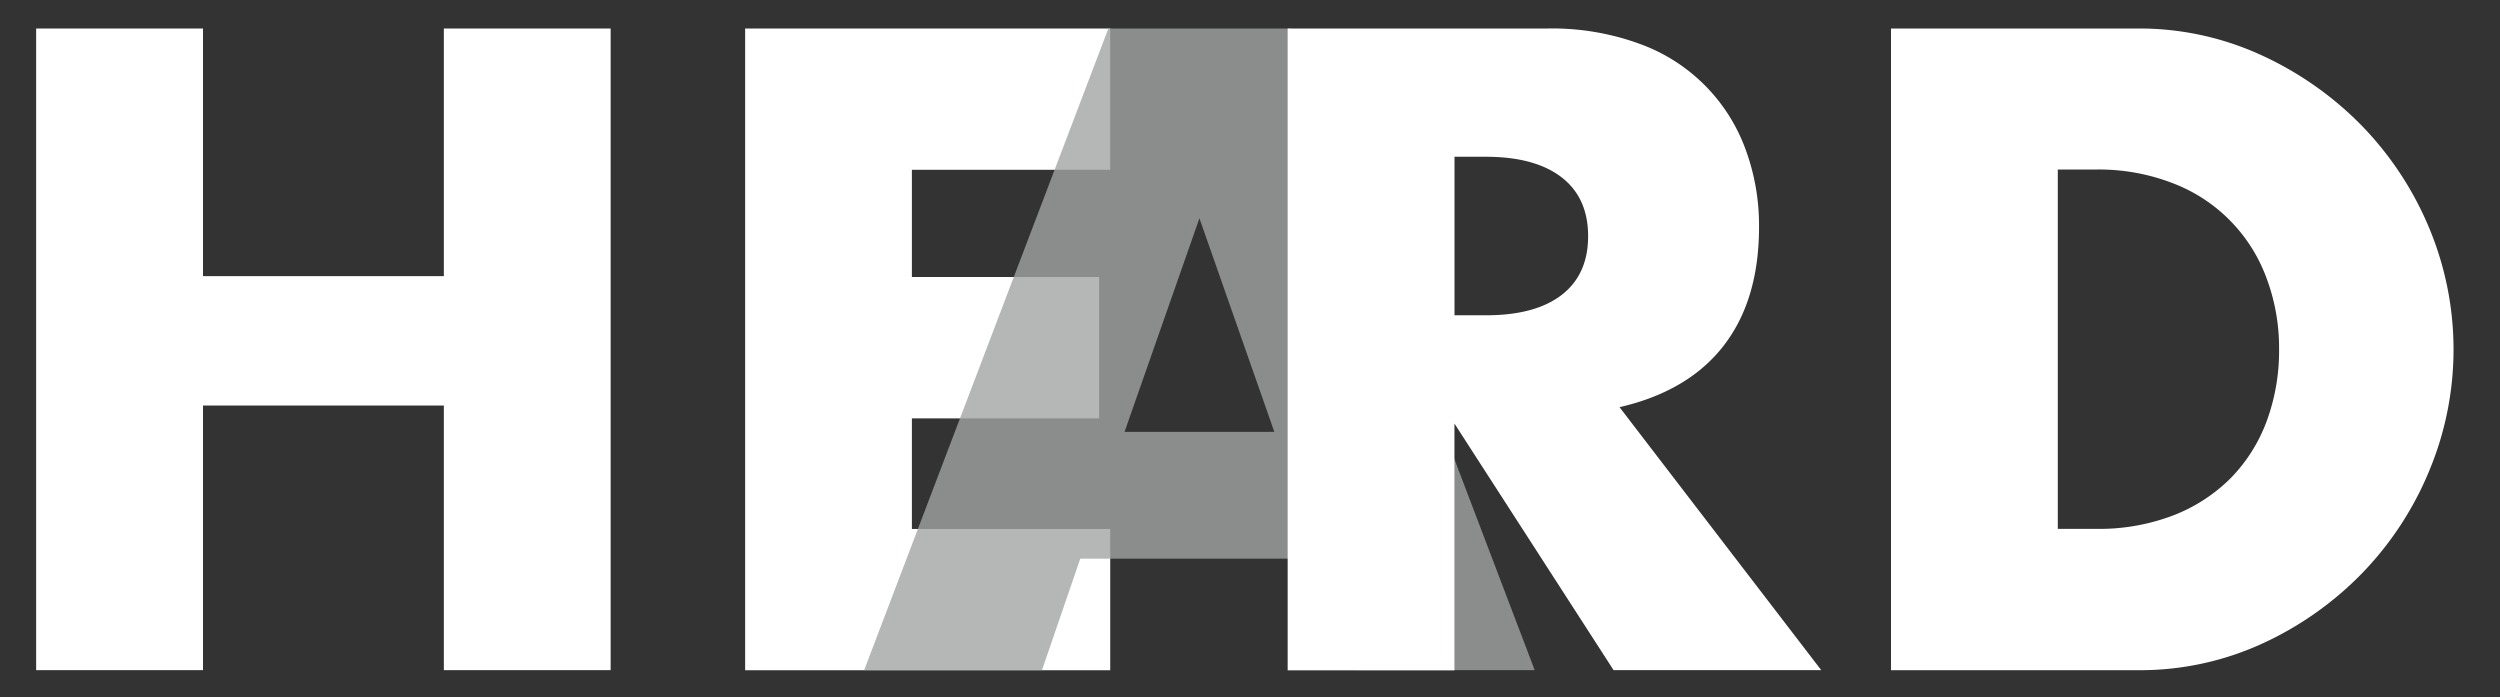 <svg id="Layer_2" data-name="Layer 2" xmlns="http://www.w3.org/2000/svg" viewBox="0 0 484 135"><rect x="0" y="0" width="484" height="135" fill="#333333" stroke="none"/><defs><style>.cls-1{fill:#fff;}.cls-2{fill:#a2a4a5;fill-opacity:0.79;}</style></defs><title>heard-logo</title><path class="cls-1" d="M39.3,53.46H85.93V5.52h32.29V129.74H85.93V78.51H39.3v51.23H7V5.52H39.3Z"/><path class="cls-1" d="M214.94,32.87h-38.4V53.63h36.25V81H176.54v21.41h38.4v27.35H144.26V5.52h70.68Z"/><path class="cls-2" d="M255.28,108.16H209.14l-7.41,21.58H167.3L214.58,5.52h35.26l47.28,124.22H262.69Zm-8.57-24.55-14.5-41.35-14.5,41.35Z"/><path class="cls-1" d="M352.59,129.74h-40.2L281.58,82v47.77H249.29V5.52h50.24a49.22,49.22,0,0,1,18.13,3.05A34.13,34.13,0,0,1,338,29.08a42.51,42.51,0,0,1,2.55,14.83q0,14.16-6.84,23T313.54,78.83Zm-71-68.7h6.1q9.54,0,14.66-3.95c3.4-2.64,5.11-6.42,5.11-11.37s-1.71-8.73-5.11-11.37-8.3-4-14.66-4h-6.1Z"/><path class="cls-1" d="M366.1,5.52h47.78a56.49,56.49,0,0,1,23.81,5.11,65,65,0,0,1,19.44,13.59A63.34,63.34,0,0,1,470.23,44a61,61,0,0,1,.08,47.12,63,63,0,0,1-13,19.85,64.37,64.37,0,0,1-19.44,13.68,56.85,56.85,0,0,1-24,5.1H366.1Zm32.29,96.87h7.41a40.29,40.29,0,0,0,15-2.63,32,32,0,0,0,11.12-7.25,31.25,31.25,0,0,0,6.92-11,39.28,39.28,0,0,0,2.39-13.93,38.38,38.38,0,0,0-2.47-13.84,31.09,31.09,0,0,0-18.13-18.28,39.58,39.58,0,0,0-14.83-2.64h-7.41Z"/></svg>